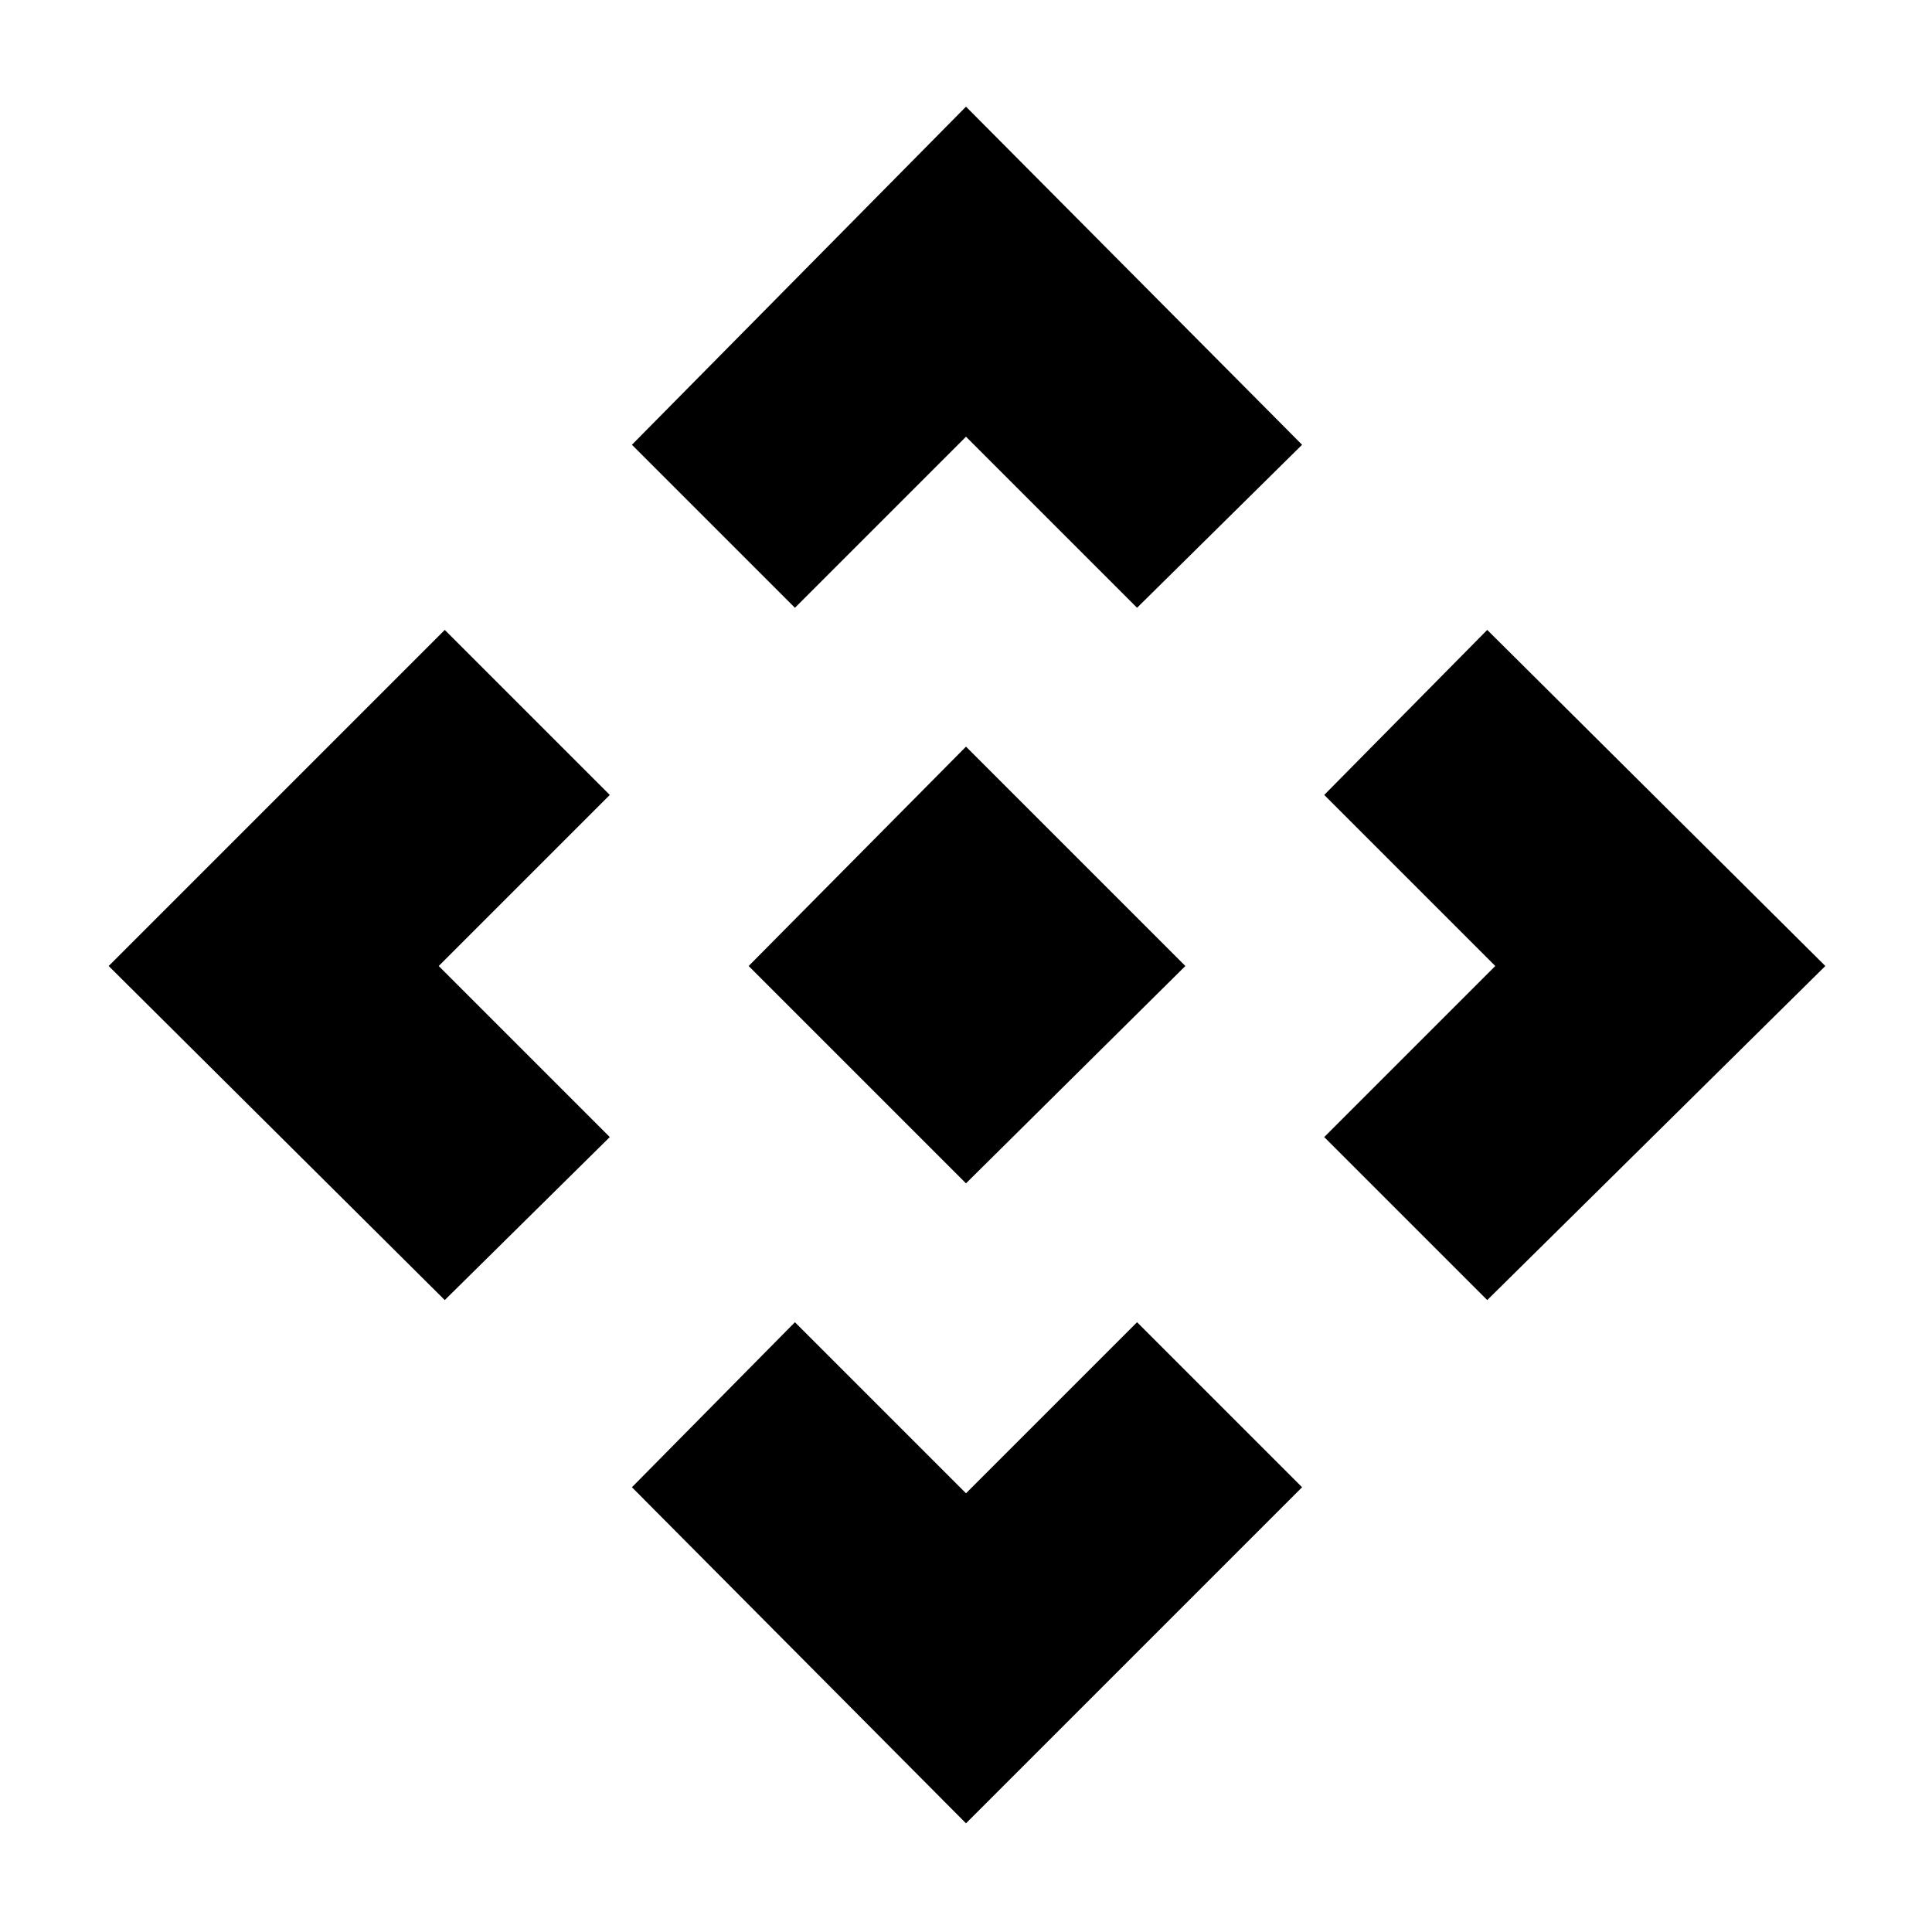 <svg xmlns="http://www.w3.org/2000/svg" height="48" width="48"><path d="M24 29.4 18.6 24l5.4-5.45L29.45 24Zm-4.25-14.3-4.05-4.05 8.3-8.4 8.35 8.4-4.1 4.05L24 10.85Zm-8.7 17.2L2.7 24l8.35-8.35 4.1 4.1L10.9 24l4.25 4.25Zm25.9 0-4.05-4.05L37.15 24l-4.25-4.25 4.05-4.1 8.4 8.35ZM24 45.3l-8.3-8.35 4.05-4.1L24 37.1l4.25-4.25 4.1 4.1Z"/></svg>